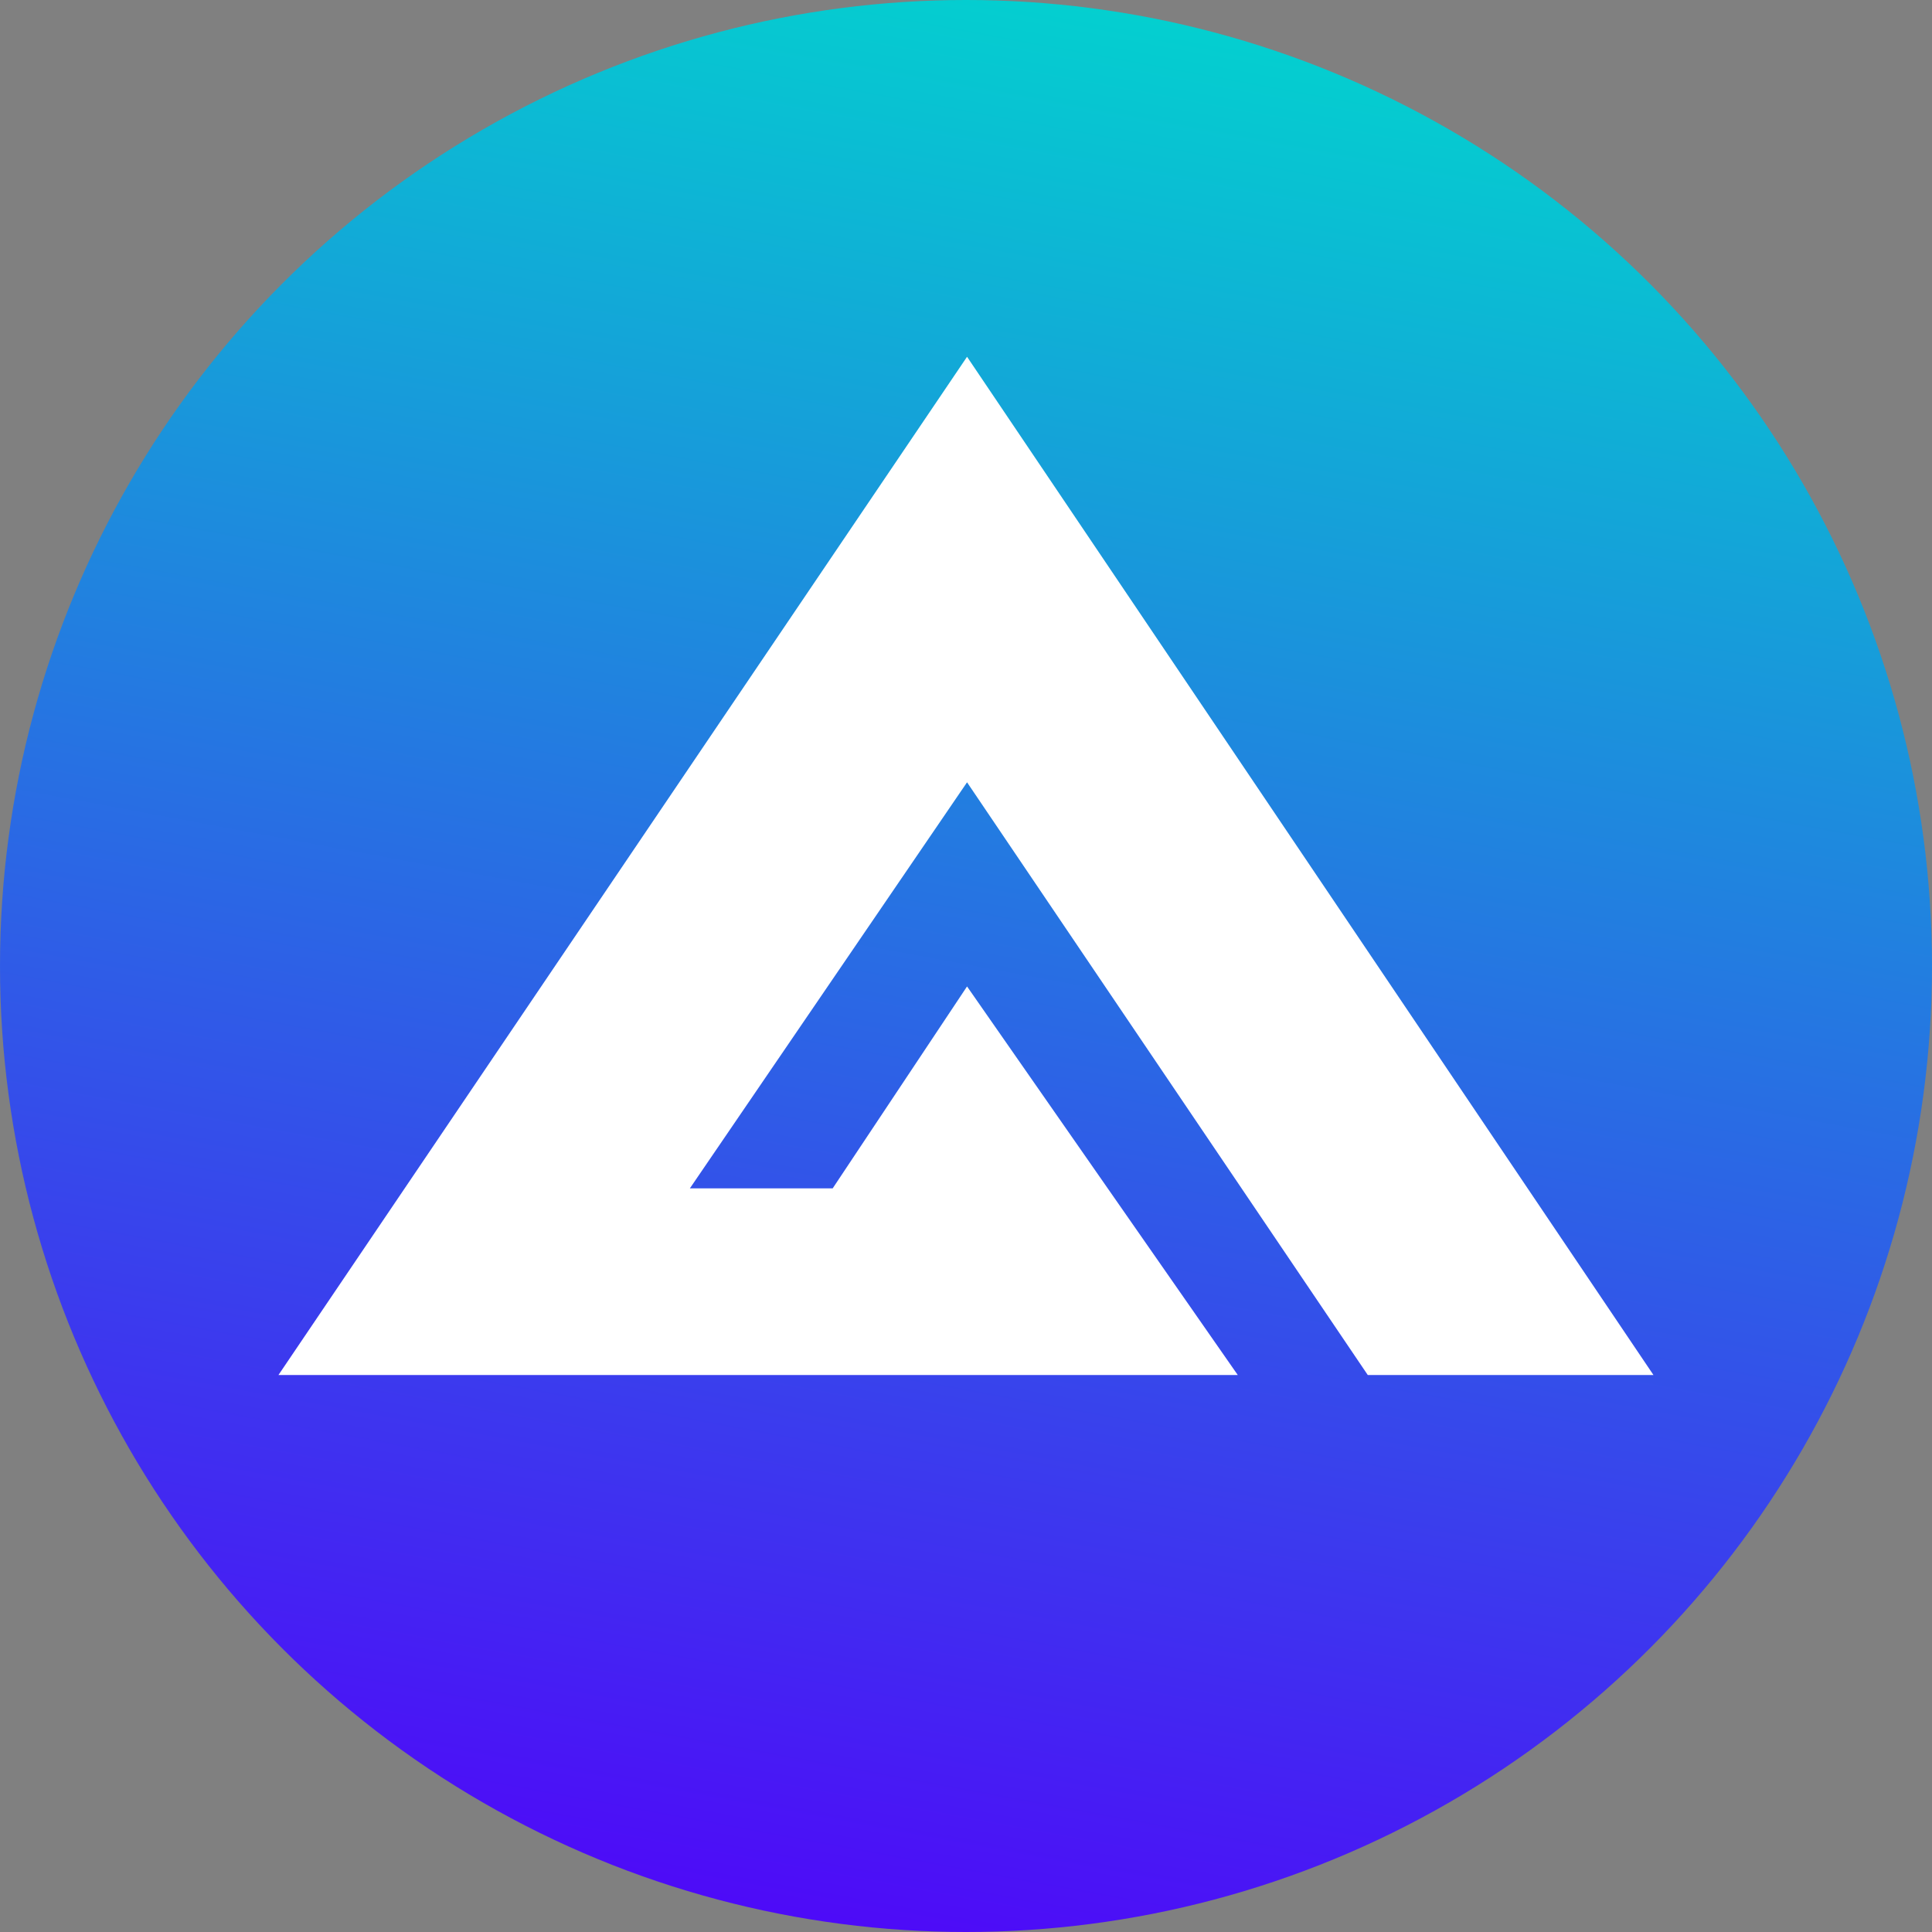 <svg xmlns="http://www.w3.org/2000/svg" fill="none" viewBox="0 0 24 24">
<rect x="0" y="0" width="24" height="24" fill="#808080" stroke="none"/>
<circle cx="12" cy="12" r="12" fill="url(#paint0_linear_13927_13841)"/>
<path d="M20.54 17.081L12.013 4.432L3.459 17.081H15.376L12.013 12.254L10.344 14.762H8.57L12.013 9.718L16.991 17.081H20.54Z" fill="white"/>
<defs>
<linearGradient id="paint0_linear_13927_13841" x1="14.324" y1="-5.33909e-07" x2="9.892" y2="24" gradientUnits="userSpaceOnUse">
<stop stop-color="#03D1CF"/>
<stop offset="1" stop-color="#4E09F8"/>
</linearGradient>
</defs>
</svg>